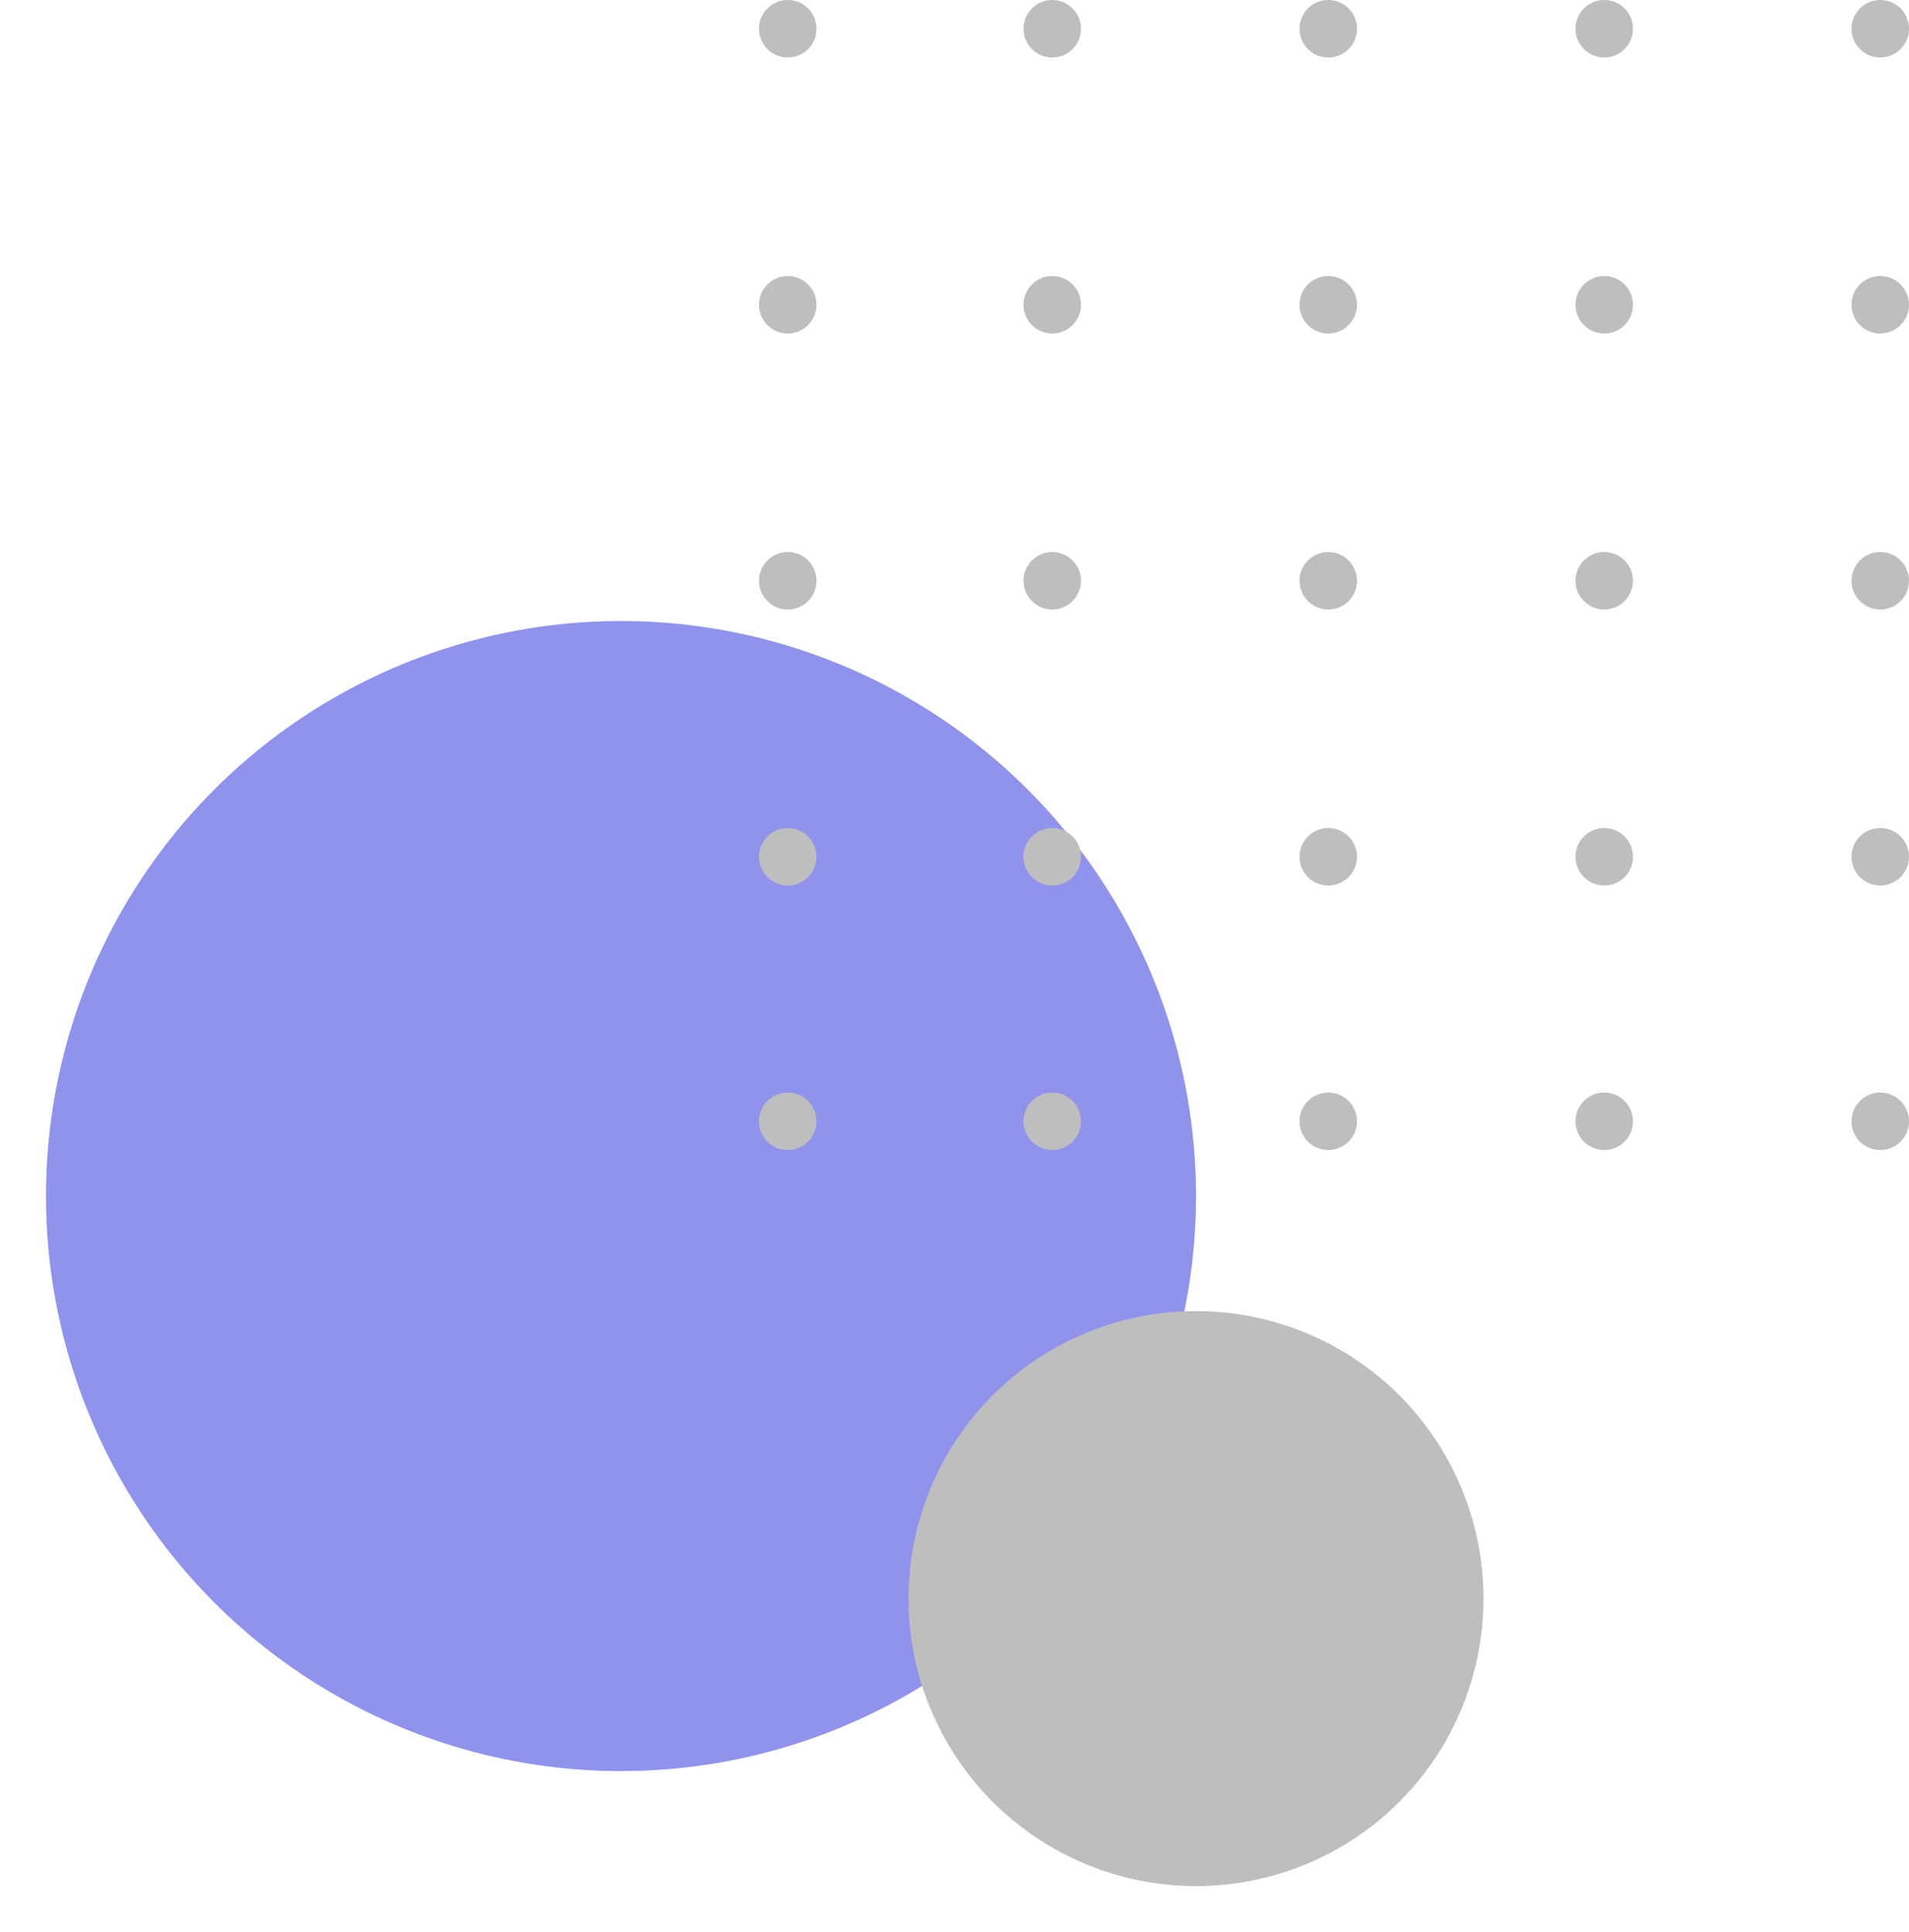 <svg width="166" height="168" viewBox="0 0 166 168" fill="none" xmlns="http://www.w3.org/2000/svg">
<g filter="url(#filter0_d_161_101)">
<circle cx="54" cy="100" r="50" fill="#8F93EC"/>
</g>
<g filter="url(#filter1_d_161_101)">
<circle cx="104" cy="135" r="25" fill="#BEBEBE"/>
</g>
<circle cx="163.5" cy="2.5" r="2.5" fill="#BEBEBE"/>
<circle cx="163.5" cy="97.5" r="2.5" fill="#BEBEBE"/>
<circle cx="68.5" cy="97.5" r="2.5" fill="#BEBEBE"/>
<circle cx="68.5" cy="50.5" r="2.5" fill="#BEBEBE"/>
<circle cx="163.5" cy="50.5" r="2.5" fill="#BEBEBE"/>
<circle cx="115.5" cy="2.5" r="2.5" fill="#BEBEBE"/>
<circle cx="68.5" cy="2.5" r="2.5" fill="#BEBEBE"/>
<circle cx="115.5" cy="97.5" r="2.5" fill="#BEBEBE"/>
<circle cx="115.5" cy="50.5" r="2.5" fill="#BEBEBE"/>
<circle cx="91.5" cy="2.5" r="2.5" fill="#BEBEBE"/>
<circle cx="139.5" cy="2.5" r="2.5" fill="#BEBEBE"/>
<circle cx="163.5" cy="26.5" r="2.5" fill="#BEBEBE"/>
<circle cx="163.5" cy="74.5" r="2.5" fill="#BEBEBE"/>
<circle cx="139.5" cy="97.5" r="2.5" fill="#BEBEBE"/>
<circle cx="91.5" cy="97.5" r="2.5" fill="#BEBEBE"/>
<circle cx="68.5" cy="74.5" r="2.5" fill="#BEBEBE"/>
<circle cx="91.5" cy="50.5" r="2.5" fill="#BEBEBE"/>
<circle cx="91.5" cy="26.5" r="2.5" fill="#BEBEBE"/>
<circle cx="115.5" cy="26.5" r="2.5" fill="#BEBEBE"/>
<circle cx="139.5" cy="26.5" r="2.5" fill="#BEBEBE"/>
<circle cx="139.5" cy="74.5" r="2.5" fill="#BEBEBE"/>
<circle cx="115.5" cy="74.5" r="2.5" fill="#BEBEBE"/>
<circle cx="91.5" cy="74.5" r="2.5" fill="#BEBEBE"/>
<circle cx="139.5" cy="50.5" r="2.5" fill="#BEBEBE"/>
<circle cx="68.5" cy="26.5" r="2.5" fill="#BEBEBE"/>
<defs>
<filter id="filter0_d_161_101" x="0" y="50" width="108" height="108" filterUnits="userSpaceOnUse" color-interpolation-filters="sRGB">
<feFlood flood-opacity="0" result="BackgroundImageFix"/>
<feColorMatrix in="SourceAlpha" type="matrix" values="0 0 0 0 0 0 0 0 0 0 0 0 0 0 0 0 0 0 127 0" result="hardAlpha"/>
<feOffset dy="4"/>
<feGaussianBlur stdDeviation="2"/>
<feComposite in2="hardAlpha" operator="out"/>
<feColorMatrix type="matrix" values="0 0 0 0 0 0 0 0 0 0 0 0 0 0 0 0 0 0 0.25 0"/>
<feBlend mode="normal" in2="BackgroundImageFix" result="effect1_dropShadow_161_101"/>
<feBlend mode="normal" in="SourceGraphic" in2="effect1_dropShadow_161_101" result="shape"/>
</filter>
<filter id="filter1_d_161_101" x="75" y="110" width="58" height="58" filterUnits="userSpaceOnUse" color-interpolation-filters="sRGB">
<feFlood flood-opacity="0" result="BackgroundImageFix"/>
<feColorMatrix in="SourceAlpha" type="matrix" values="0 0 0 0 0 0 0 0 0 0 0 0 0 0 0 0 0 0 127 0" result="hardAlpha"/>
<feOffset dy="4"/>
<feGaussianBlur stdDeviation="2"/>
<feComposite in2="hardAlpha" operator="out"/>
<feColorMatrix type="matrix" values="0 0 0 0 0 0 0 0 0 0 0 0 0 0 0 0 0 0 0.25 0"/>
<feBlend mode="normal" in2="BackgroundImageFix" result="effect1_dropShadow_161_101"/>
<feBlend mode="normal" in="SourceGraphic" in2="effect1_dropShadow_161_101" result="shape"/>
</filter>
</defs>
</svg>
